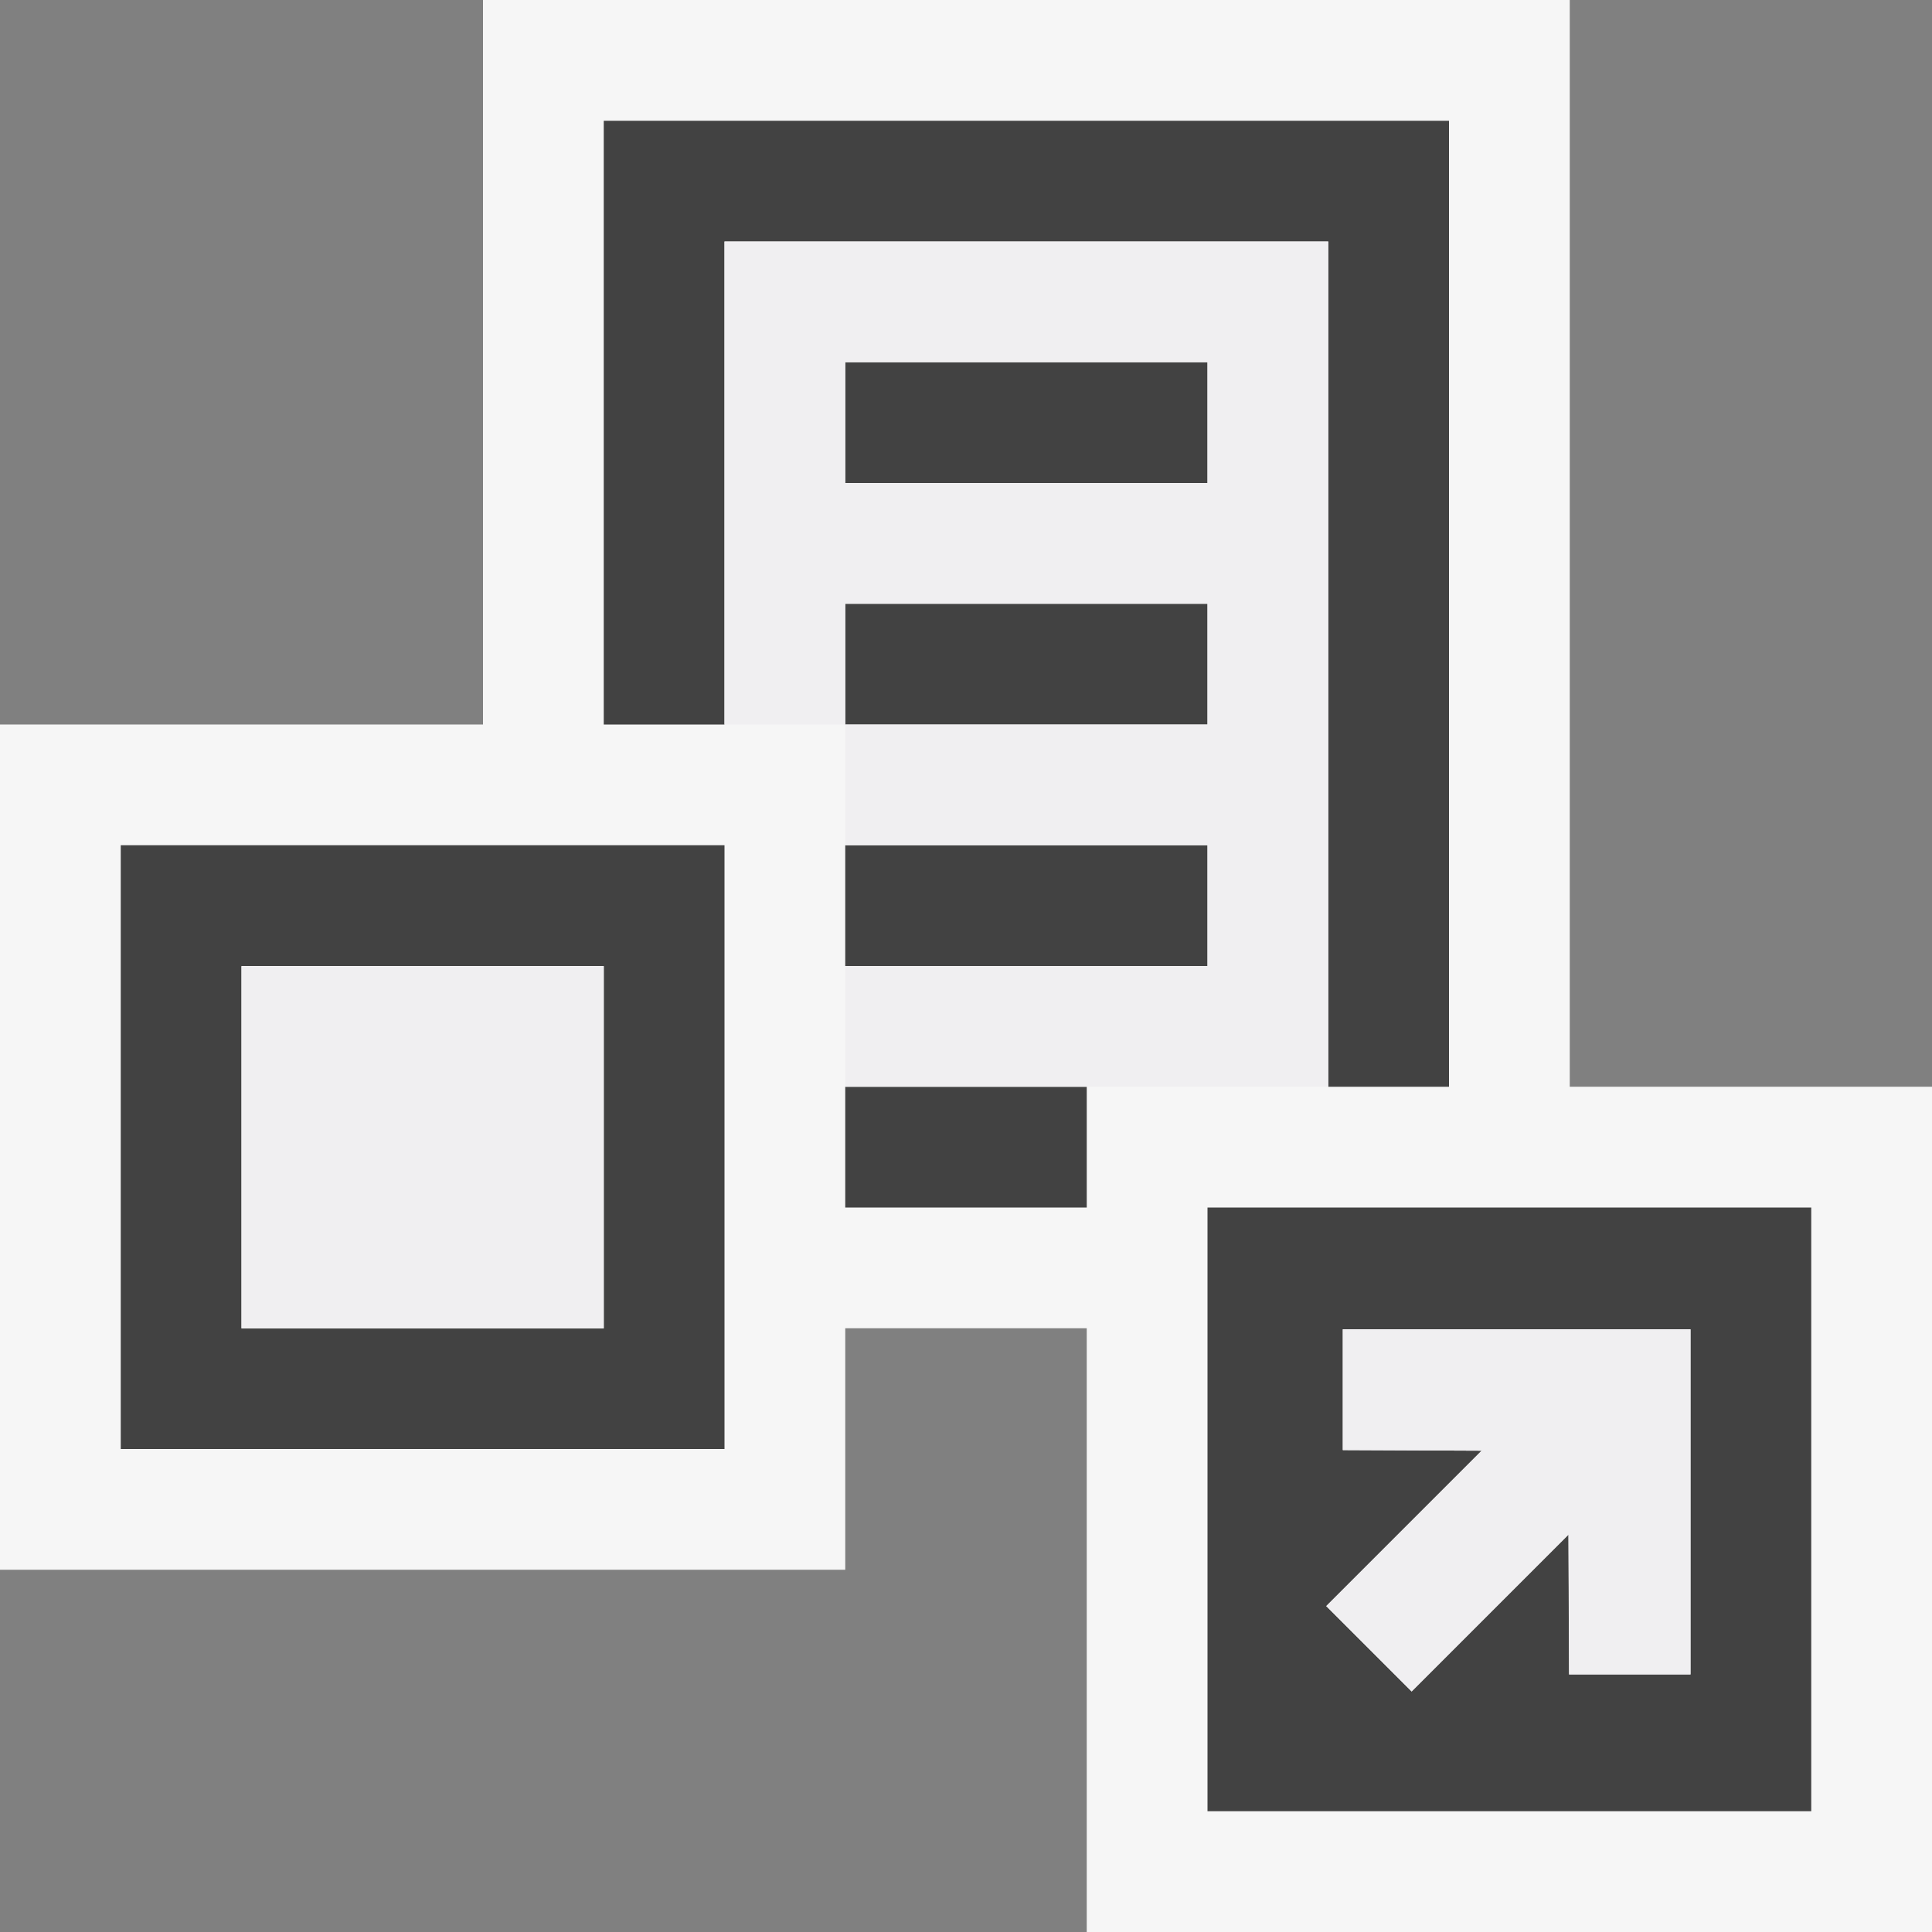 <svg xmlns="http://www.w3.org/2000/svg" viewBox="0 0 16 16"><rect x="0" y="0" width="16" height="16" fill="#808080" stroke="none"/><style>.icon-canvas-transparent{opacity:0;fill:#f6f6f6}.icon-vs-out{fill:#f6f6f6}.icon-vs-bg{fill:#424242}.icon-vs-fg{fill:#f0eff1}</style><path class="icon-canvas-transparent" d="M16 16H0V0h16v16z" id="canvas"/><path class="icon-vs-out" d="M16 9v7H9v-5H7v2H0V6h4V0h9v9h3z" id="outline"/><path class="icon-vs-bg" d="M11 2H6v4H5V1h7v8h-1V2zM1 7h5v5H1V7zm1 4h3V8H2v3zm5-3h3V7H7v1zm3-3H7v1h3V5zm-3 5h2V9H7v1zm3-7H7v1h3V3zm5 7v5h-5v-5h5zm-1 1.009h-2.88v1l1.15.005-1.287 1.287.707.707 1.299-1.299.005 1.158H14v-2.858z" id="iconBg"/><path class="icon-vs-fg" d="M7 8v1h4V2H6v4h1V5h3v1H7v1h3v1H7zm0-4V3h3v1H7zM2 8.002h3v3H2v-3zm12 3.007v2.858h-1.005l-.005-1.158-1.299 1.299-.707-.707 1.287-1.287-1.15-.005v-1H14z" id="iconFg"/></svg>